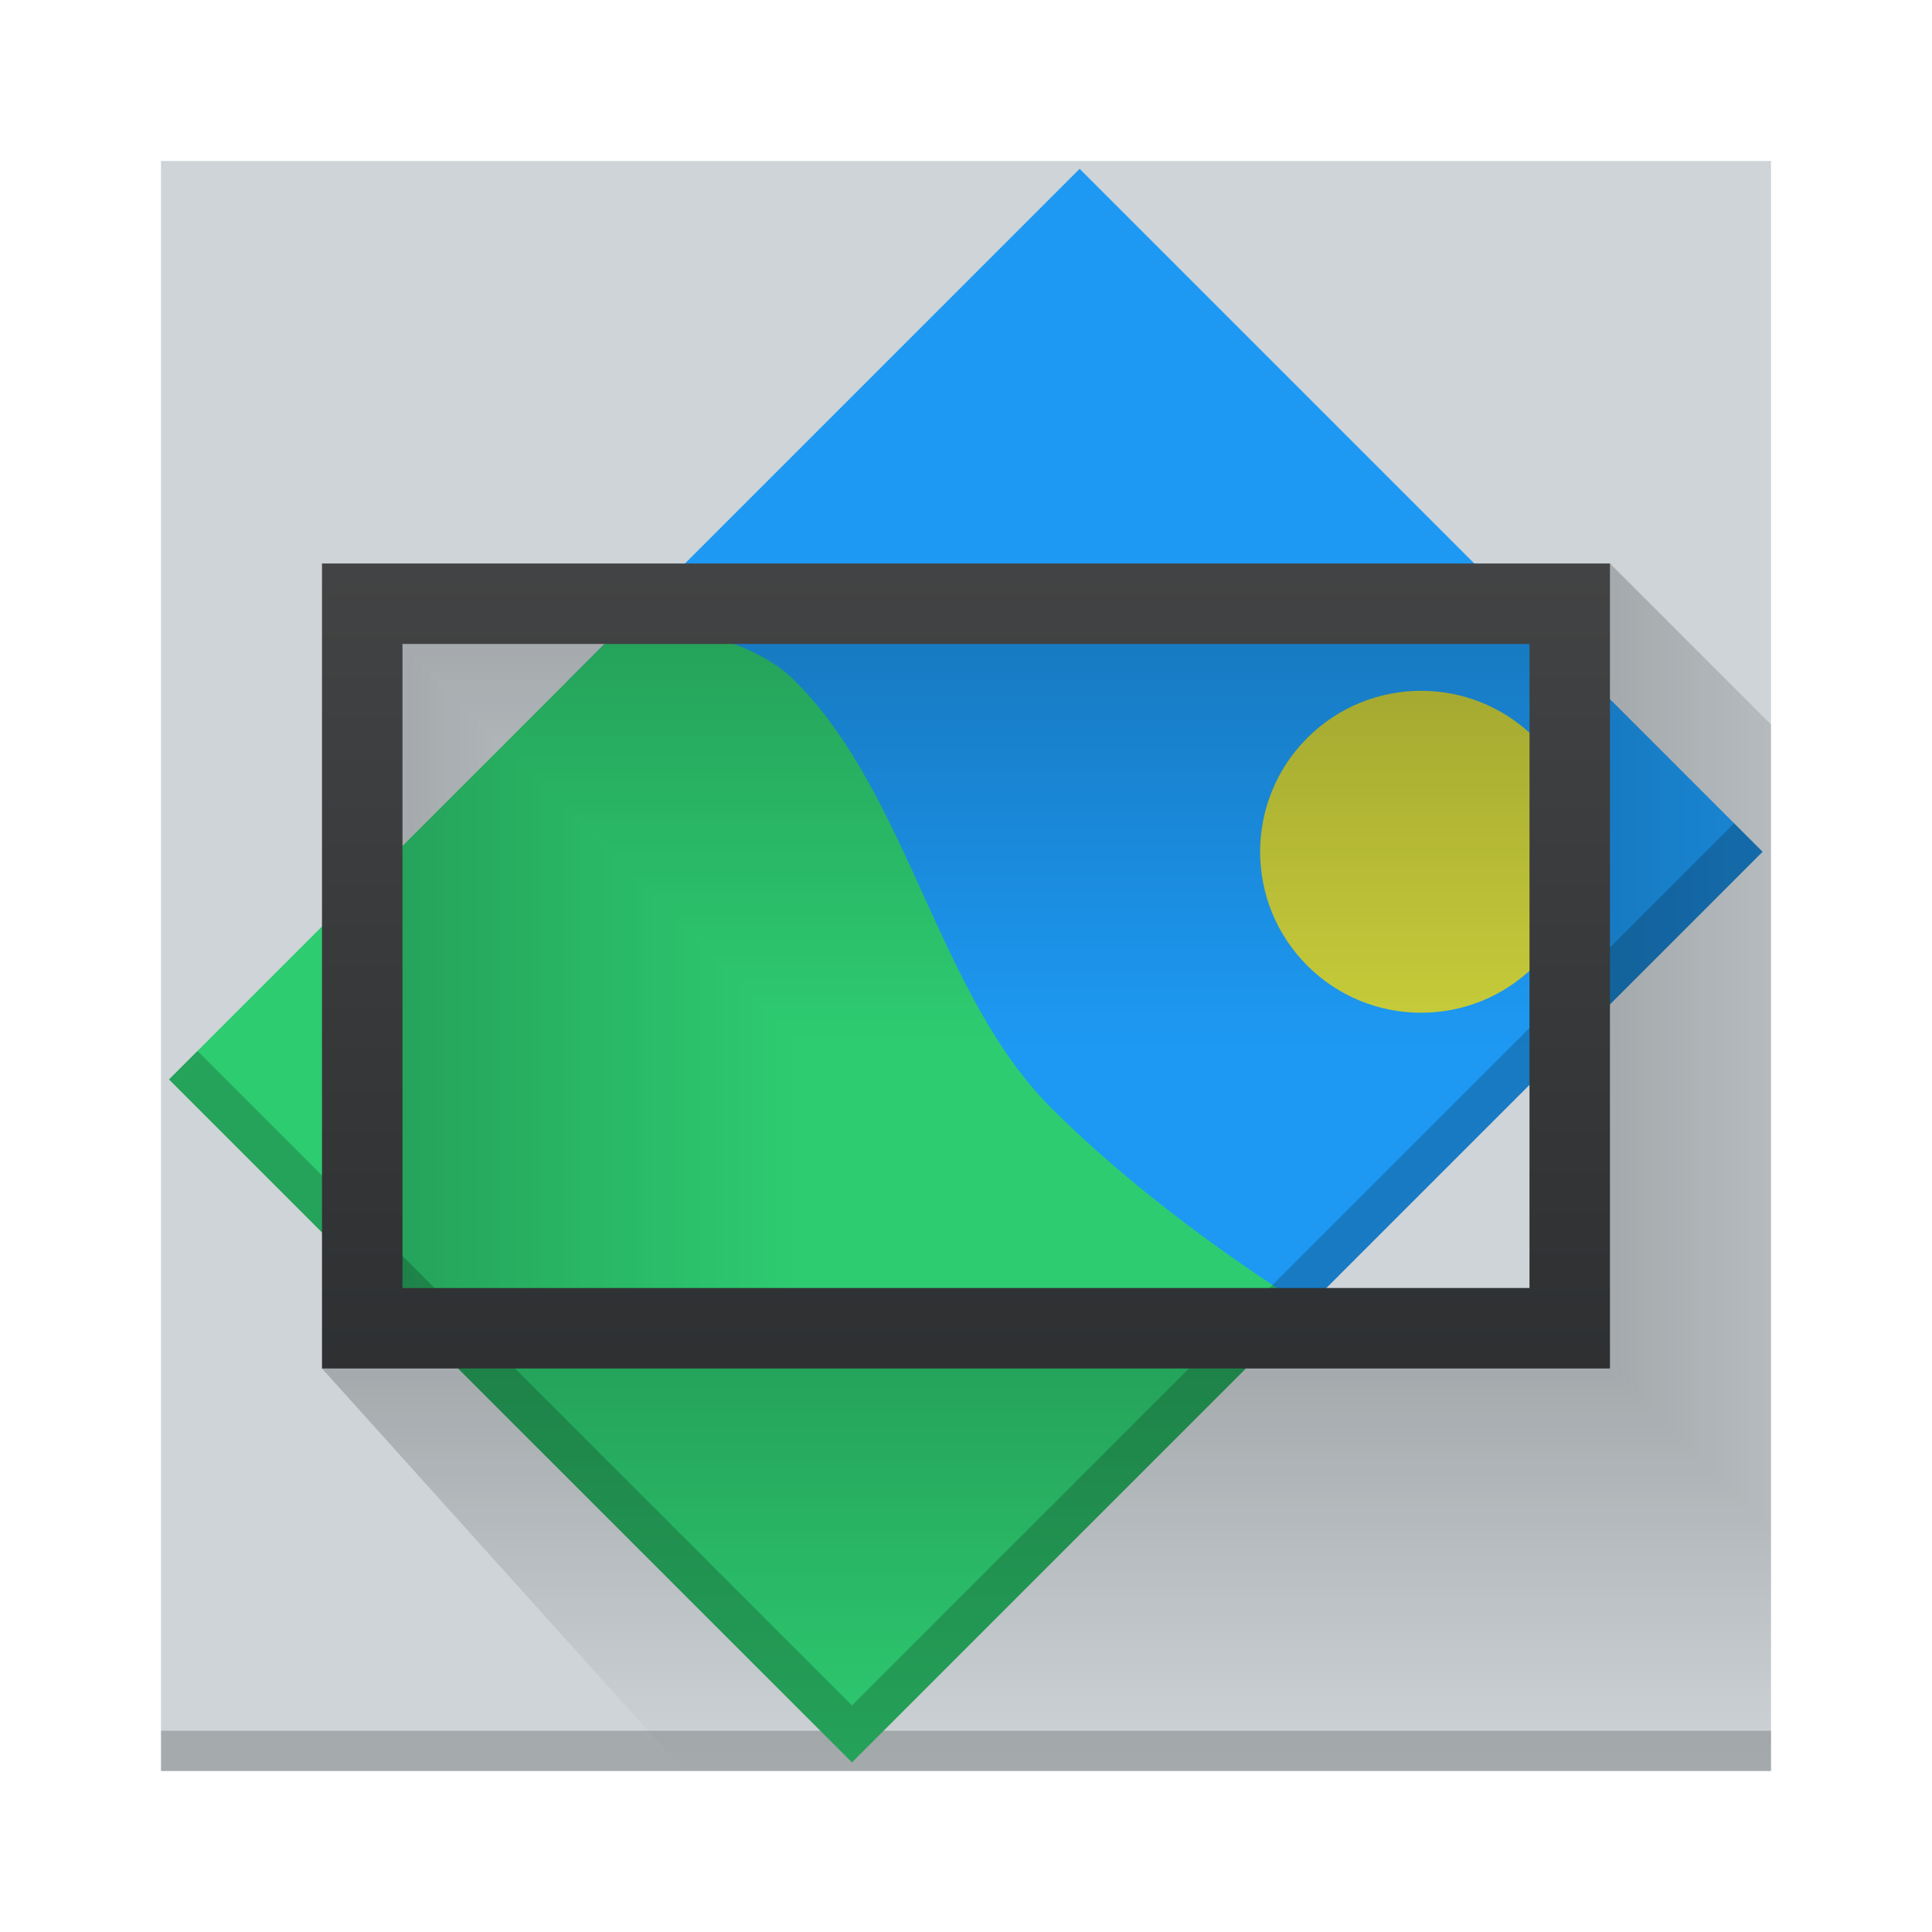 <?xml version="1.0" encoding="UTF-8" standalone="no"?>
<!-- Created with Inkscape (http://www.inkscape.org/) -->

<svg
   xmlns:dc="http://purl.org/dc/elements/1.1/"
   xmlns:cc="http://creativecommons.org/ns#"
   xmlns:rdf="http://www.w3.org/1999/02/22-rdf-syntax-ns#"
   xmlns:svg="http://www.w3.org/2000/svg"
   xmlns="http://www.w3.org/2000/svg"
   xmlns:xlink="http://www.w3.org/1999/xlink"
   xmlns:sodipodi="http://sodipodi.sourceforge.net/DTD/sodipodi-0.dtd"
   xmlns:inkscape="http://www.inkscape.org/namespaces/inkscape"
   width="48"
   height="48"
   viewBox="0 0 48 48"
   id="svg2"
   version="1.1"
   inkscape:version="0.91 r13725"
   sodipodi:docname="logo.svg"
   inkscape:export-filename="/home/tux/src/darkcropper/darkcropper/images/logo-48x48.png"
   inkscape:export-xdpi="90"
   inkscape:export-ydpi="90">
  <defs
     id="defs4">
    <linearGradient
       inkscape:collect="always"
       id="linearGradient4272">
      <stop
         style="stop-color:#000000;stop-opacity:0.2"
         offset="0"
         id="stop4274" />
      <stop
         style="stop-color:#000000;stop-opacity:0;"
         offset="1"
         id="stop4276" />
    </linearGradient>
    <linearGradient
       inkscape:collect="always"
       id="linearGradient4191">
      <stop
         style="stop-color:#4d4d4d;stop-opacity:1;"
         offset="0"
         id="stop4193" />
      <stop
         style="stop-color:#232629;stop-opacity:1"
         offset="1"
         id="stop4195" />
    </linearGradient>
    <linearGradient
       inkscape:collect="always"
       xlink:href="#linearGradient4191"
       id="linearGradient4197"
       x1="24"
       y1="4"
       x2="24"
       y2="44"
       gradientUnits="userSpaceOnUse"
       gradientTransform="translate(3.5843506e-7,4.6582813e-5)" />
    <linearGradient
       inkscape:collect="always"
       xlink:href="#linearGradient4272"
       id="linearGradient4278"
       x1="24"
       y1="34"
       x2="24"
       y2="44"
       gradientUnits="userSpaceOnUse" />
    <linearGradient
       inkscape:collect="always"
       xlink:href="#linearGradient4272"
       id="linearGradient4290"
       x1="40"
       y1="26"
       x2="50"
       y2="26"
       gradientUnits="userSpaceOnUse" />
    <linearGradient
       inkscape:collect="always"
       xlink:href="#linearGradient4272"
       id="linearGradient4300"
       x1="10"
       y1="24"
       x2="20"
       y2="24"
       gradientUnits="userSpaceOnUse" />
    <linearGradient
       inkscape:collect="always"
       xlink:href="#linearGradient4272"
       id="linearGradient4310"
       x1="24"
       y1="16"
       x2="24"
       y2="26"
       gradientUnits="userSpaceOnUse" />
  </defs>
  <sodipodi:namedview
     id="base"
     pagecolor="#ffffff"
     bordercolor="#666666"
     borderopacity="1.0"
     inkscape:pageopacity="0"
     inkscape:pageshadow="2"
     inkscape:zoom="5.6568542"
     inkscape:cx="38.589579"
     inkscape:cy="41.228418"
     inkscape:document-units="px"
     inkscape:current-layer="layer1"
     showgrid="false"
     units="px"
     inkscape:object-paths="true"
     inkscape:snap-intersection-paths="true"
     inkscape:object-nodes="true"
     inkscape:snap-smooth-nodes="true"
     inkscape:snap-midpoints="true"
     inkscape:window-width="1920"
     inkscape:window-height="1016"
     inkscape:window-x="1680"
     inkscape:window-y="0"
     inkscape:window-maximized="1"
     fit-margin-top="0"
     fit-margin-left="0"
     fit-margin-right="0"
     fit-margin-bottom="0">
    <inkscape:grid
       type="xygrid"
       id="grid4136"
       empspacing="4"
       spacingx="1"
       spacingy="1"
       originx="0"
       originy="-1.7382813e-05" />
  </sodipodi:namedview>
  <g
     inkscape:label="Layer 1"
     inkscape:groupmode="layer"
     id="layer1">
    <rect
       style="opacity:1;fill:#ced4d8;fill-opacity:1;stroke:none;stroke-width:8;stroke-linecap:square;stroke-linejoin:round;stroke-miterlimit:4;stroke-dasharray:none;stroke-dashoffset:0;stroke-opacity:1"
       id="rect4250"
       width="40"
       height="40"
       x="4"
       y="4" />
    <rect
       style="opacity:1;fill:#000000;fill-opacity:0.2;stroke:none;stroke-width:8;stroke-linecap:square;stroke-linejoin:round;stroke-miterlimit:4;stroke-dasharray:none;stroke-dashoffset:0;stroke-opacity:1"
       id="rect4267"
       width="40"
       height="1"
       x="4"
       y="43" />
    <use
       x="0"
       y="0"
       xlink:href="#g4201"
       id="use4207"
       width="100%"
       height="100%"
       transform="matrix(0.707,0.707,-0.707,0.707,-7.113,-41.054)" />
    <path
       style="opacity:1;fill:url(#linearGradient4197);fill-opacity:1;stroke:none;stroke-width:8;stroke-linecap:square;stroke-linejoin:round;stroke-miterlimit:4;stroke-dasharray:none;stroke-dashoffset:0;stroke-opacity:1"
       d="m 8,14 0,20 32,0 0,-20 z m 2,2 28,0 0,16 -28,0 z"
       id="rect4171"
       inkscape:connector-curvature="0"
       sodipodi:nodetypes="cccccccccc" />
    <g
       id="g4201"
       transform="translate(0,-1004.362)">
      <rect
         y="1012.362"
         x="56"
         height="18"
         width="24"
         id="rect4185"
         style="opacity:1;fill:#1d99f3;fill-opacity:1;stroke:none;stroke-width:8;stroke-linecap:square;stroke-linejoin:round;stroke-miterlimit:4;stroke-dasharray:none;stroke-dashoffset:0;stroke-opacity:1" />
      <path
         style="opacity:1;fill:#2ecc71;fill-opacity:1;stroke:none;stroke-width:8;stroke-linecap:square;stroke-linejoin:round;stroke-miterlimit:4;stroke-dasharray:none;stroke-dashoffset:0;stroke-opacity:1"
         d="m 56,1028.362 c 0,0 2,-2 4,-2 4,0 8,3 12,3 4,0 8,-1 8,-1 l 0,16 -24,0 z"
         id="rect4181"
         inkscape:connector-curvature="0"
         sodipodi:nodetypes="csscccc" />
      <ellipse
         ry="4"
         rx="4"
         cy="1018.362"
         cx="74"
         id="path4187"
         style="opacity:1;fill:#c9ce3b;fill-opacity:1;stroke:none;stroke-width:8;stroke-linecap:square;stroke-linejoin:round;stroke-miterlimit:4;stroke-dasharray:none;stroke-dashoffset:0;stroke-opacity:1" />
      <rect
         style="opacity:1;fill:#000000;fill-opacity:0.2;stroke:none;stroke-width:8;stroke-linecap:square;stroke-linejoin:round;stroke-miterlimit:4;stroke-dasharray:none;stroke-dashoffset:0;stroke-opacity:1"
         id="rect4242"
         width="1"
         height="31"
         x="79"
         y="1012.362" />
      <rect
         y="1043.362"
         x="56"
         height="1"
         width="24"
         id="rect4189"
         style="opacity:1;fill:#000000;fill-opacity:0.2;stroke:none;stroke-width:8;stroke-linecap:square;stroke-linejoin:round;stroke-miterlimit:4;stroke-dasharray:none;stroke-dashoffset:0;stroke-opacity:1" />
    </g>
    <path
       style="color:#000000;clip-rule:nonzero;display:inline;overflow:visible;visibility:visible;opacity:1;isolation:auto;mix-blend-mode:normal;color-interpolation:sRGB;color-interpolation-filters:linearRGB;solid-color:#000000;solid-opacity:1;fill:url(#linearGradient4300);fill-opacity:1.0;fill-rule:evenodd;stroke:none;stroke-width:15;stroke-linecap:butt;stroke-linejoin:miter;stroke-miterlimit:4;stroke-dasharray:none;stroke-dashoffset:0;stroke-opacity:1;color-rendering:auto;image-rendering:auto;shape-rendering:auto;text-rendering:auto;enable-background:accumulate"
       d="m 10,16 10,10 0,6 -10,0 z"
       id="path4292"
       inkscape:connector-curvature="0" />
    <path
       style="color:#000000;clip-rule:nonzero;display:inline;overflow:visible;visibility:visible;opacity:1;isolation:auto;mix-blend-mode:normal;color-interpolation:sRGB;color-interpolation-filters:linearRGB;solid-color:#000000;solid-opacity:1;fill:url(#linearGradient4310);fill-opacity:1;fill-rule:evenodd;stroke:none;stroke-width:15;stroke-linecap:butt;stroke-linejoin:miter;stroke-miterlimit:4;stroke-dasharray:none;stroke-dashoffset:0;stroke-opacity:1;color-rendering:auto;image-rendering:auto;shape-rendering:auto;text-rendering:auto;enable-background:accumulate"
       d="m 10,16 28,0 0,10 -18,0 z"
       id="path4302"
       inkscape:connector-curvature="0" />
  </g>
  <path
     style="color:#000000;clip-rule:nonzero;display:inline;overflow:visible;visibility:visible;opacity:1;isolation:auto;mix-blend-mode:normal;color-interpolation:sRGB;color-interpolation-filters:linearRGB;solid-color:#000000;solid-opacity:1;fill:url(#linearGradient4278);fill-opacity:1;fill-rule:evenodd;stroke:none;stroke-width:15;stroke-linecap:butt;stroke-linejoin:miter;stroke-miterlimit:4;stroke-dasharray:none;stroke-dashoffset:0;stroke-opacity:1;color-rendering:auto;image-rendering:auto;shape-rendering:auto;text-rendering:auto;enable-background:accumulate"
     d="m 8,34 9,10 27,0 c 0,-1.666 0,-6 0,-6 l -4,-4 z"
     id="path4270"
     inkscape:connector-curvature="0"
     sodipodi:nodetypes="cccccc" />
  <path
     style="color:#000000;clip-rule:nonzero;display:inline;overflow:visible;visibility:visible;opacity:1;isolation:auto;mix-blend-mode:normal;color-interpolation:sRGB;color-interpolation-filters:linearRGB;solid-color:#000000;solid-opacity:1;fill:url(#linearGradient4290);fill-opacity:1;fill-rule:evenodd;stroke:none;stroke-width:15;stroke-linecap:butt;stroke-linejoin:miter;stroke-miterlimit:4;stroke-dasharray:none;stroke-dashoffset:0;stroke-opacity:1;color-rendering:auto;image-rendering:auto;shape-rendering:auto;text-rendering:auto;enable-background:accumulate"
     d="m 40,14 4,4 0,20 -4,-4 z"
     id="path4282"
     inkscape:connector-curvature="0" />
</svg>
